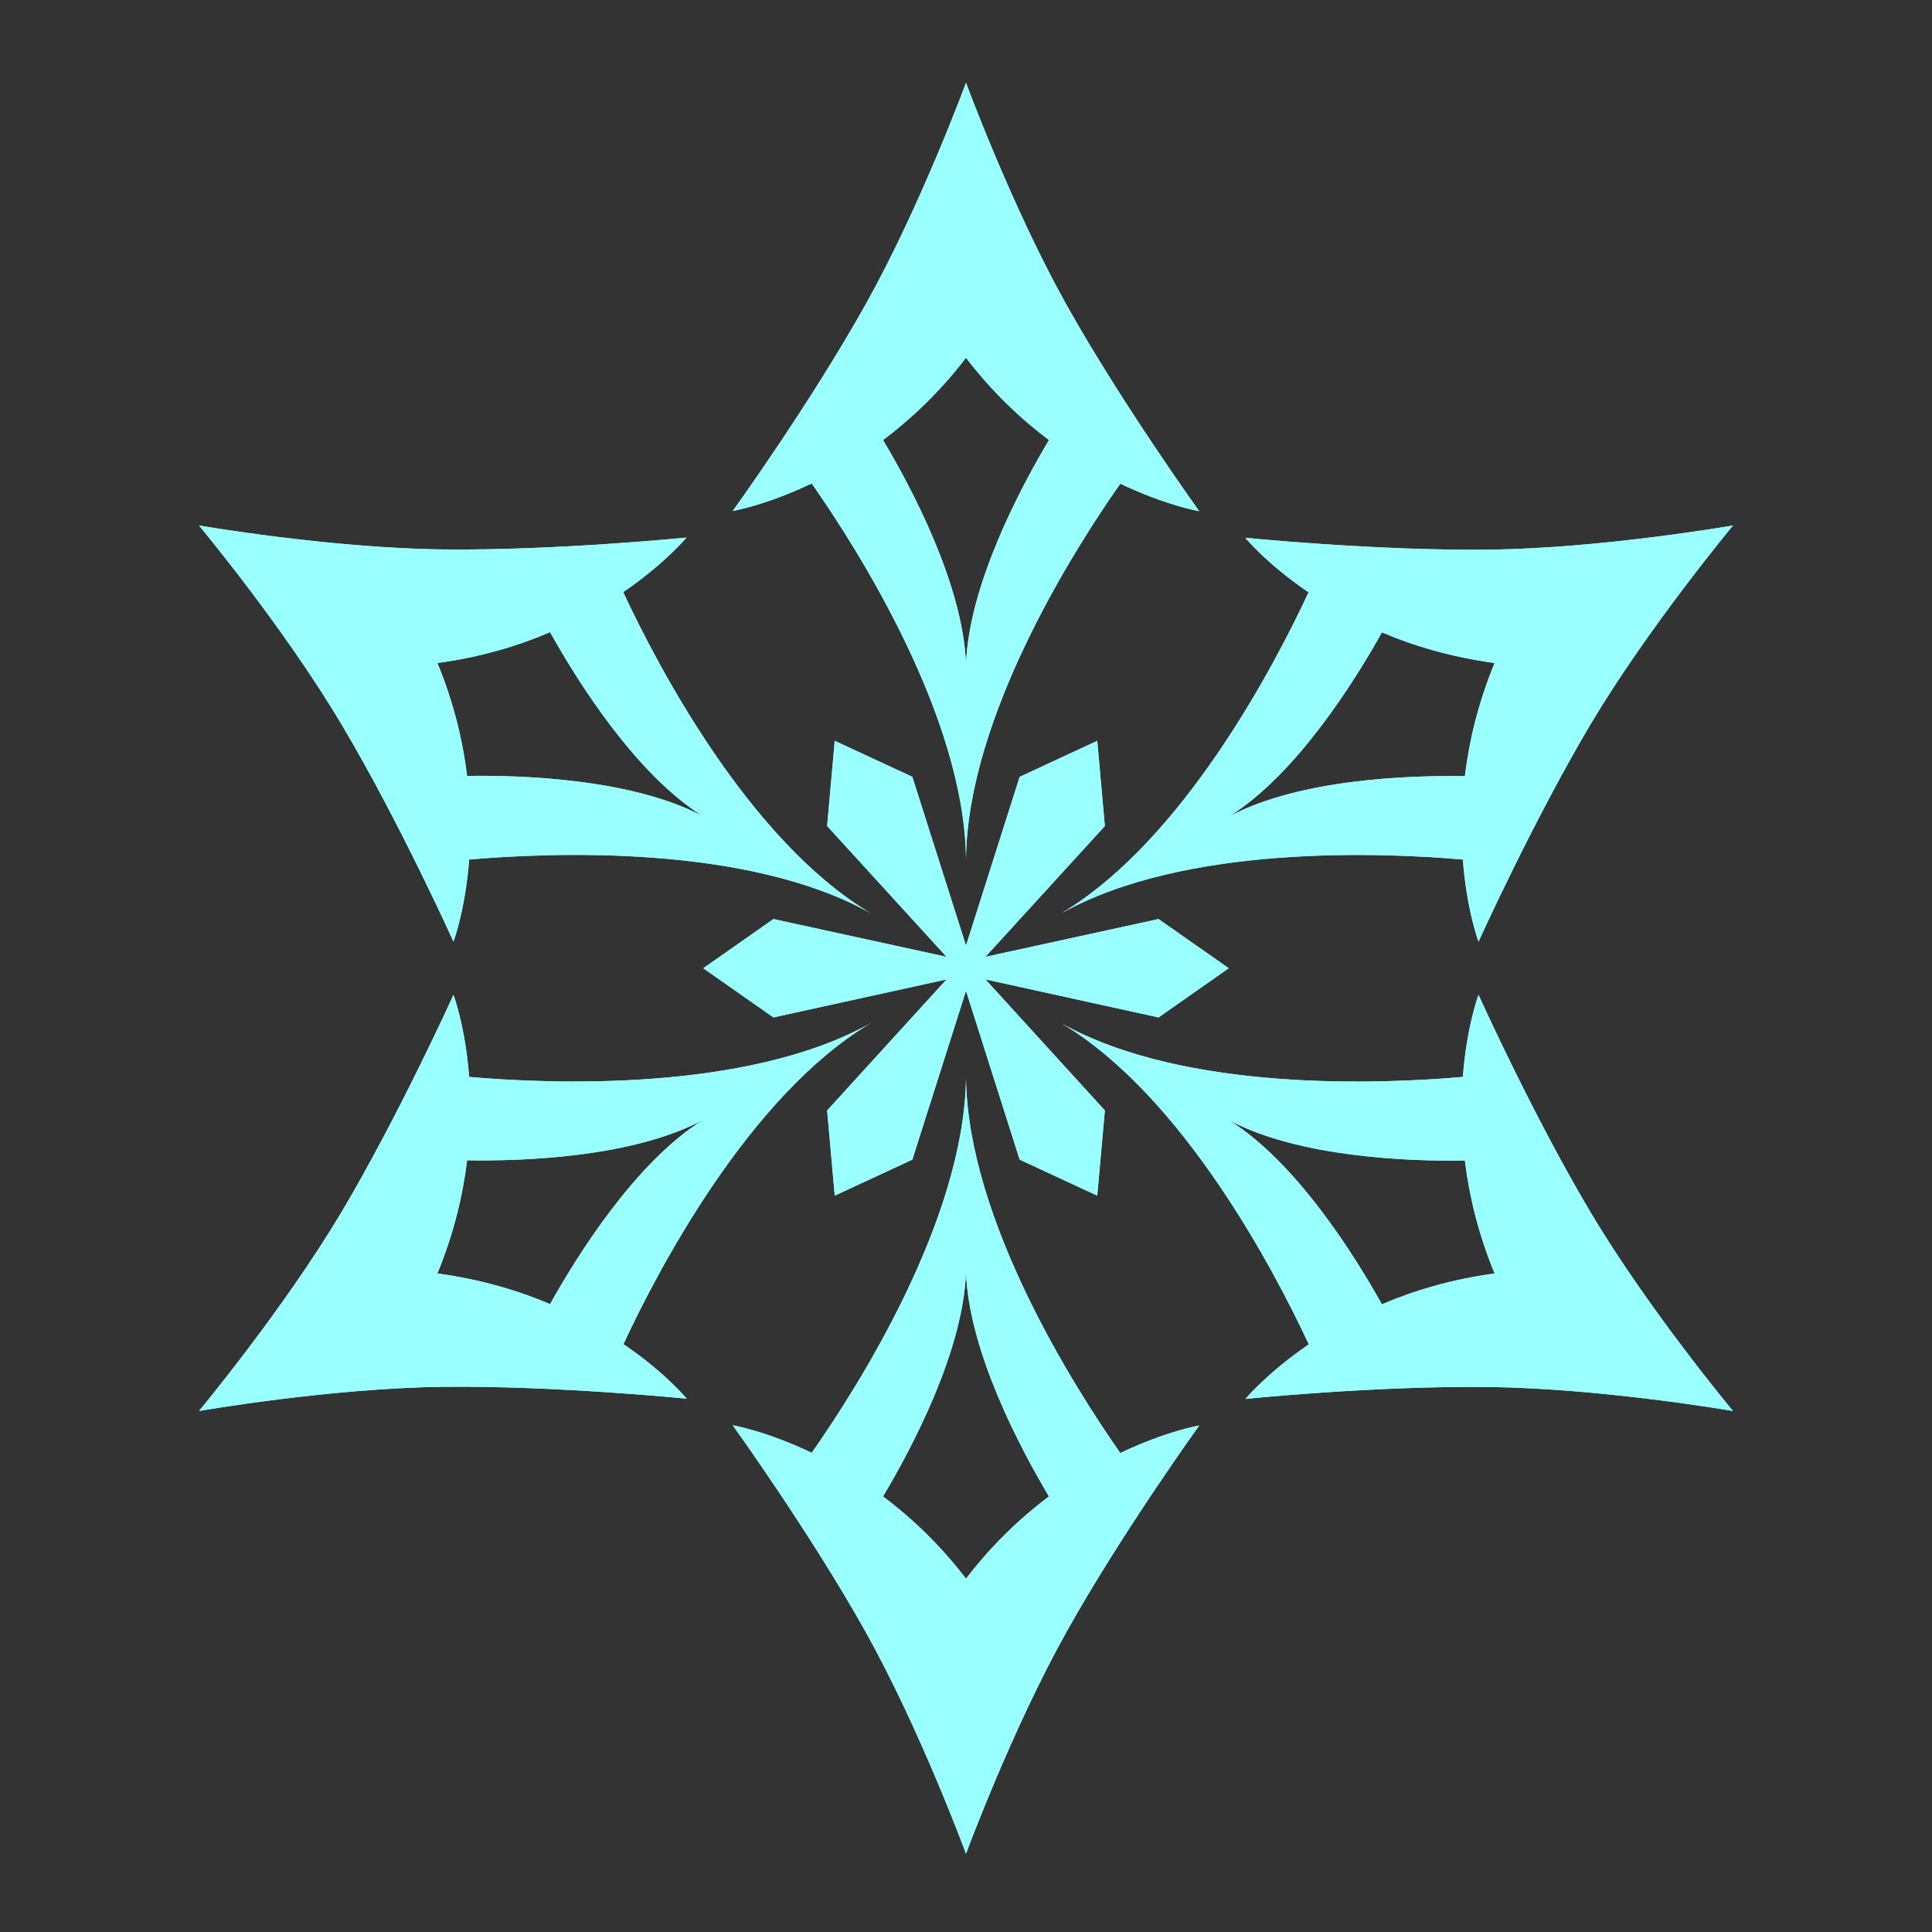 <?xml version="1.0" encoding="utf-8"?>
<!-- Generator: Adobe Illustrator 26.0.0, SVG Export Plug-In . SVG Version: 6.00 Build 0)  -->
<svg version="1.1" id="Layer-1" xmlns="http://www.w3.org/2000/svg" xmlns:xlink="http://www.w3.org/1999/xlink" x="0px" y="0px"
	 viewBox="0 0 864 864" style="enable-background:new 0 0 864 864;" xml:space="preserve">
<rect x="0" y="0" width="864" height="864" fill="#333333" stroke="none"/>
<style type="text/css">
	.st0{fill:#9affff;}
</style>
<g>
	<path class="st0" d="M363,216.2c-20.5,9.8-35.3,12.3-35.3,12.3s34.6-48,59.2-92C411.5,92.7,432,37,432,37s20.5,55.7,45.1,99.6
		s59.2,92,59.2,92s-14.8-2.5-35.3-12.3c-20.3,28.9-68.1,103.8-69,167.5C431.1,320.1,383.3,245.2,363,216.2z M432,160
		c-11.8,15.4-24.6,27.4-37.1,36.8c12.6,21.1,35.8,64.6,37.1,100.3c1.3-35.7,24.5-79.2,37.1-100.3C456.6,187.4,443.8,175.4,432,160z"
		/>
	<path class="st0" d="M363,216.2c-20.5,9.8-35.3,12.3-35.3,12.3s34.6-48,59.2-92C411.5,92.7,432,37,432,37s20.5,55.7,45.1,99.6
		s59.2,92,59.2,92s-14.8-2.5-35.3-12.3c-20.3,28.9-68.1,103.8-69,167.5C431.1,320.1,383.3,245.2,363,216.2z M432,160
		c-11.8,15.4-24.6,27.4-37.1,36.8c12.6,21.1,35.8,64.6,37.1,100.3c1.3-35.7,24.5-79.2,37.1-100.3C456.6,187.4,443.8,175.4,432,160z"
		/>
</g>
<g>
	<polygon class="st0" points="490.7,534.7 456,518.6 432,443.1 408,518.6 373.3,534.7 369.9,496.6 423.3,438 345.9,455 314.5,433 
		345.9,411 423.3,427.9 369.9,369.4 373.3,331.3 408,347.4 432,422.9 456,347.4 490.7,331.3 494.1,369.4 440.7,427.9 518.1,411 
		549.5,433 518.1,455 440.7,438 494.1,496.6 	"/>
	<polygon class="st0" points="490.7,534.7 456,518.6 432,443.1 408,518.6 373.3,534.7 369.9,496.6 423.3,438 345.9,455 314.5,433 
		345.9,411 423.3,427.9 369.9,369.4 373.3,331.3 408,347.4 432,422.9 456,347.4 490.7,331.3 494.1,369.4 440.7,427.9 518.1,411 
		549.5,433 518.1,455 440.7,438 494.1,496.6 	"/>
</g>
<g>
	<path class="st0" d="M209.8,384.4c-1.7,22.6-7,36.7-7,36.7s-24.3-53.9-50.1-97.2C127,280.6,89,235,89,235s58.4,10.1,108.8,10.7
		s109.2-5.3,109.2-5.3s-9.6,11.6-28.3,24.4c14.9,32,55.9,110.9,110.5,143.5C333.7,377.3,245,381.3,209.8,384.4z M195.6,296.5
		c7.4,17.9,11.4,35,13.3,50.5c24.6-0.4,73.8,1.3,105.4,18c-30.3-19-56.3-60.8-68.3-82.3C231.6,288.9,214.8,293.9,195.6,296.5z"/>
	<path class="st0" d="M209.8,384.4c-1.7,22.6-7,36.7-7,36.7s-24.3-53.9-50.1-97.2C127,280.6,89,235,89,235s58.4,10.1,108.8,10.7
		s109.2-5.3,109.2-5.3s-9.6,11.6-28.3,24.4c14.9,32,55.9,110.9,110.5,143.5C333.7,377.3,245,381.3,209.8,384.4z M195.6,296.5
		c7.4,17.9,11.4,35,13.3,50.5c24.6-0.4,73.8,1.3,105.4,18c-30.3-19-56.3-60.8-68.3-82.3C231.6,288.9,214.8,293.9,195.6,296.5z"/>
</g>
<g>
	<path class="st0" d="M278.8,601.1c18.8,12.8,28.3,24.4,28.3,24.4s-58.9-5.9-109.2-5.3S89,631,89,631s37.9-45.6,63.7-88.9
		c25.7-43.3,50.1-97.2,50.1-97.2s5.3,14.1,7,36.7c35.2,3.1,124,7,179.5-24C334.6,490.2,293.7,569.1,278.8,601.1z M195.6,569.5
		c19.2,2.6,36.1,7.6,50.4,13.7c12-21.5,38-63.3,68.3-82.3c-31.6,16.8-80.8,18.4-105.4,18C207,534.4,203,551.6,195.6,569.5z"/>
	<path class="st0" d="M278.8,601.1c18.8,12.8,28.3,24.4,28.3,24.4s-58.9-5.9-109.2-5.3S89,631,89,631s37.9-45.6,63.7-88.9
		c25.7-43.3,50.1-97.2,50.1-97.2s5.3,14.1,7,36.7c35.2,3.1,124,7,179.5-24C334.6,490.2,293.7,569.1,278.8,601.1z M195.6,569.5
		c19.2,2.6,36.1,7.6,50.4,13.7c12-21.5,38-63.3,68.3-82.3c-31.6,16.8-80.8,18.4-105.4,18C207,534.4,203,551.6,195.6,569.5z"/>
</g>
<g>
	<path class="st0" d="M501,649.8c20.5-9.8,35.3-12.3,35.3-12.3s-34.6,48-59.2,92C452.5,773.4,432,829,432,829s-20.5-55.7-45.1-99.6
		c-24.6-43.9-59.2-92-59.2-92s14.8,2.5,35.3,12.3c20.3-28.9,68.1-103.8,69-167.5C432.9,545.9,480.7,620.8,501,649.8z M432,706
		c11.8-15.4,24.6-27.4,37.1-36.8c-12.6-21.1-35.8-64.6-37.1-100.3c-1.3,35.7-24.5,79.2-37.1,100.3C407.4,678.6,420.2,690.6,432,706z
		"/>
	<path class="st0" d="M501,649.8c20.5-9.8,35.3-12.3,35.3-12.3s-34.6,48-59.2,92C452.5,773.4,432,829,432,829s-20.5-55.7-45.1-99.6
		c-24.6-43.9-59.2-92-59.2-92s14.8,2.5,35.3,12.3c20.3-28.9,68.1-103.8,69-167.5C432.9,545.9,480.7,620.8,501,649.8z M432,706
		c11.8-15.4,24.6-27.4,37.1-36.8c-12.6-21.1-35.8-64.6-37.1-100.3c-1.3,35.7-24.5,79.2-37.1,100.3C407.4,678.6,420.2,690.6,432,706z
		"/>
</g>
<g>
	<path class="st0" d="M654.2,481.6c1.7-22.6,7-36.7,7-36.7s24.3,53.9,50.1,97.2C737,585.4,775,631,775,631s-58.4-10.1-108.8-10.7
		c-50.4-0.7-109.2,5.3-109.2,5.3s9.6-11.6,28.3-24.4c-14.9-32-55.9-110.9-110.5-143.5C530.3,488.7,619,484.7,654.2,481.6z
		 M668.4,569.5c-7.4-17.9-11.4-35-13.3-50.5c-24.6,0.4-73.8-1.3-105.4-18c30.3,19,56.3,60.8,68.3,82.3
		C632.4,577.1,649.2,572.1,668.4,569.5z"/>
	<path class="st0" d="M654.2,481.6c1.7-22.6,7-36.7,7-36.7s24.3,53.9,50.1,97.2C737,585.4,775,631,775,631s-58.4-10.1-108.8-10.7
		c-50.4-0.7-109.2,5.3-109.2,5.3s9.6-11.6,28.3-24.4c-14.9-32-55.9-110.9-110.5-143.5C530.3,488.7,619,484.7,654.2,481.6z
		 M668.4,569.5c-7.4-17.9-11.4-35-13.3-50.5c-24.6,0.4-73.8-1.3-105.4-18c30.3,19,56.3,60.8,68.3,82.3
		C632.4,577.1,649.2,572.1,668.4,569.5z"/>
</g>
<g>
	<path class="st0" d="M585.2,264.9c-18.8-12.8-28.3-24.4-28.3-24.4s58.9,5.9,109.2,5.3S775,235,775,235s-37.9,45.6-63.7,88.9
		c-25.7,43.3-50.1,97.2-50.1,97.2s-5.3-14.1-7-36.7c-35.2-3.1-124-7-179.5,24C529.4,375.7,570.3,296.9,585.2,264.9z M668.4,296.5
		c-19.2-2.6-36.1-7.6-50.4-13.7c-12,21.5-38,63.3-68.3,82.3c31.6-16.8,80.8-18.4,105.4-18C657,331.5,661,314.4,668.4,296.5z"/>
	<path class="st0" d="M585.2,264.9c-18.8-12.8-28.3-24.4-28.3-24.4s58.9,5.9,109.2,5.3S775,235,775,235s-37.9,45.6-63.7,88.9
		c-25.7,43.3-50.1,97.2-50.1,97.2s-5.3-14.1-7-36.7c-35.2-3.1-124-7-179.5,24C529.4,375.7,570.3,296.9,585.2,264.9z M668.4,296.5
		c-19.2-2.6-36.1-7.6-50.4-13.7c-12,21.5-38,63.3-68.3,82.3c31.6-16.8,80.8-18.4,105.4-18C657,331.5,661,314.4,668.4,296.5z"/>
</g>
</svg>
